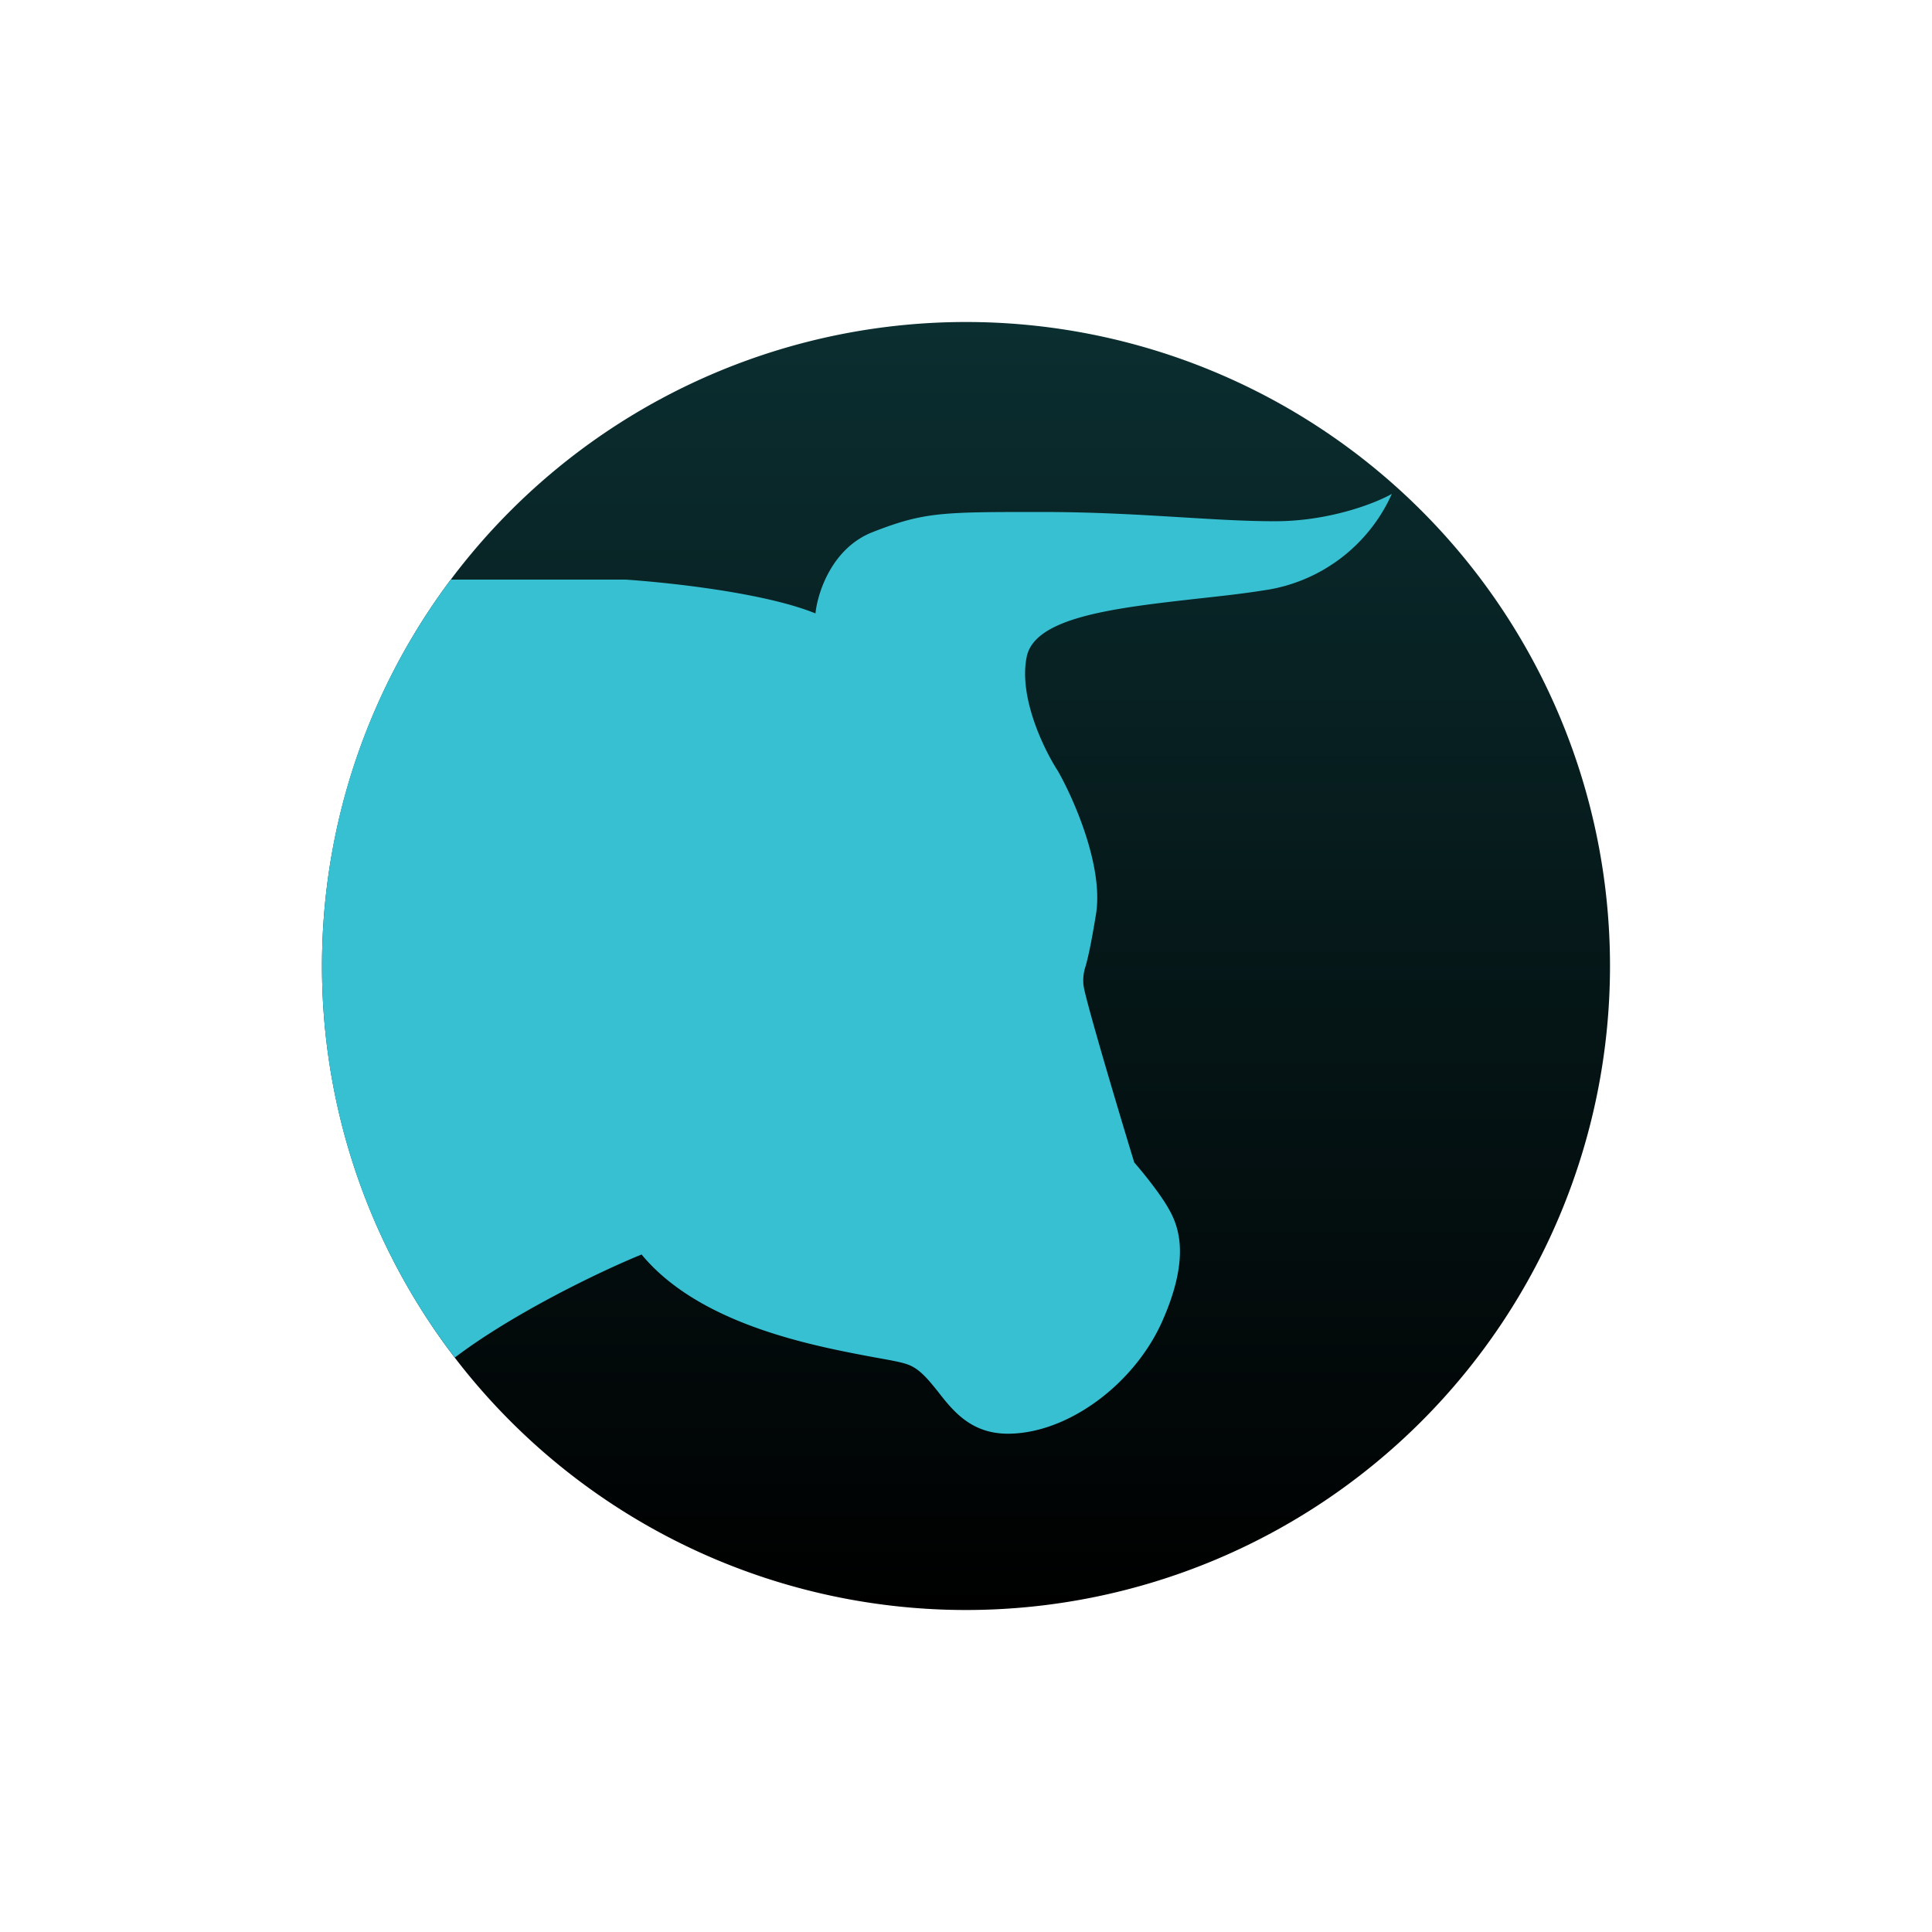<svg xmlns="http://www.w3.org/2000/svg" width="24" height="24" fill="none" viewBox="0 0 24 24">
    <path fill="url(#D2T__a)" d="M12 20a8 8 0 1 0 0-16 8 8 0 0 0 0 16"/>
    <path fill="#37C0D2" d="M5.65 16.865A7.97 7.97 0 0 1 4 12c0-1.8.595-3.46 1.6-4.8h2.17c.52.035 1.72.16 2.36.42.025-.25.2-.81.71-1.01.64-.25.86-.25 2.09-.25.675 0 1.23.035 1.73.065.415.025.8.05 1.18.05.675 0 1.25-.225 1.45-.34a2.06 2.06 0 0 1-1.6 1.2c-.25.04-.525.07-.8.1-1.015.115-2.03.225-2.135.72-.105.5.21 1.15.385 1.42.2.35.57 1.19.475 1.78-.06.37-.1.545-.13.65a.55.55 0 0 0-.025.235c.015.15.425 1.53.63 2.2.1.115.325.39.43.58.135.235.26.625-.085 1.4-.35.78-1.175 1.39-1.915 1.39-.455 0-.68-.28-.87-.525-.12-.15-.23-.285-.375-.335-.08-.03-.225-.055-.42-.09-.745-.14-2.16-.4-2.885-1.276-.495.2-1.59.726-2.32 1.28"/>
    <defs>
        <linearGradient id="D2T__a" x1="12" x2="12" y1="4" y2="20" gradientUnits="userSpaceOnUse">
            <stop stop-color="#0B2E30"/>
            <stop offset="1"/>
        </linearGradient>
    </defs>
</svg>
